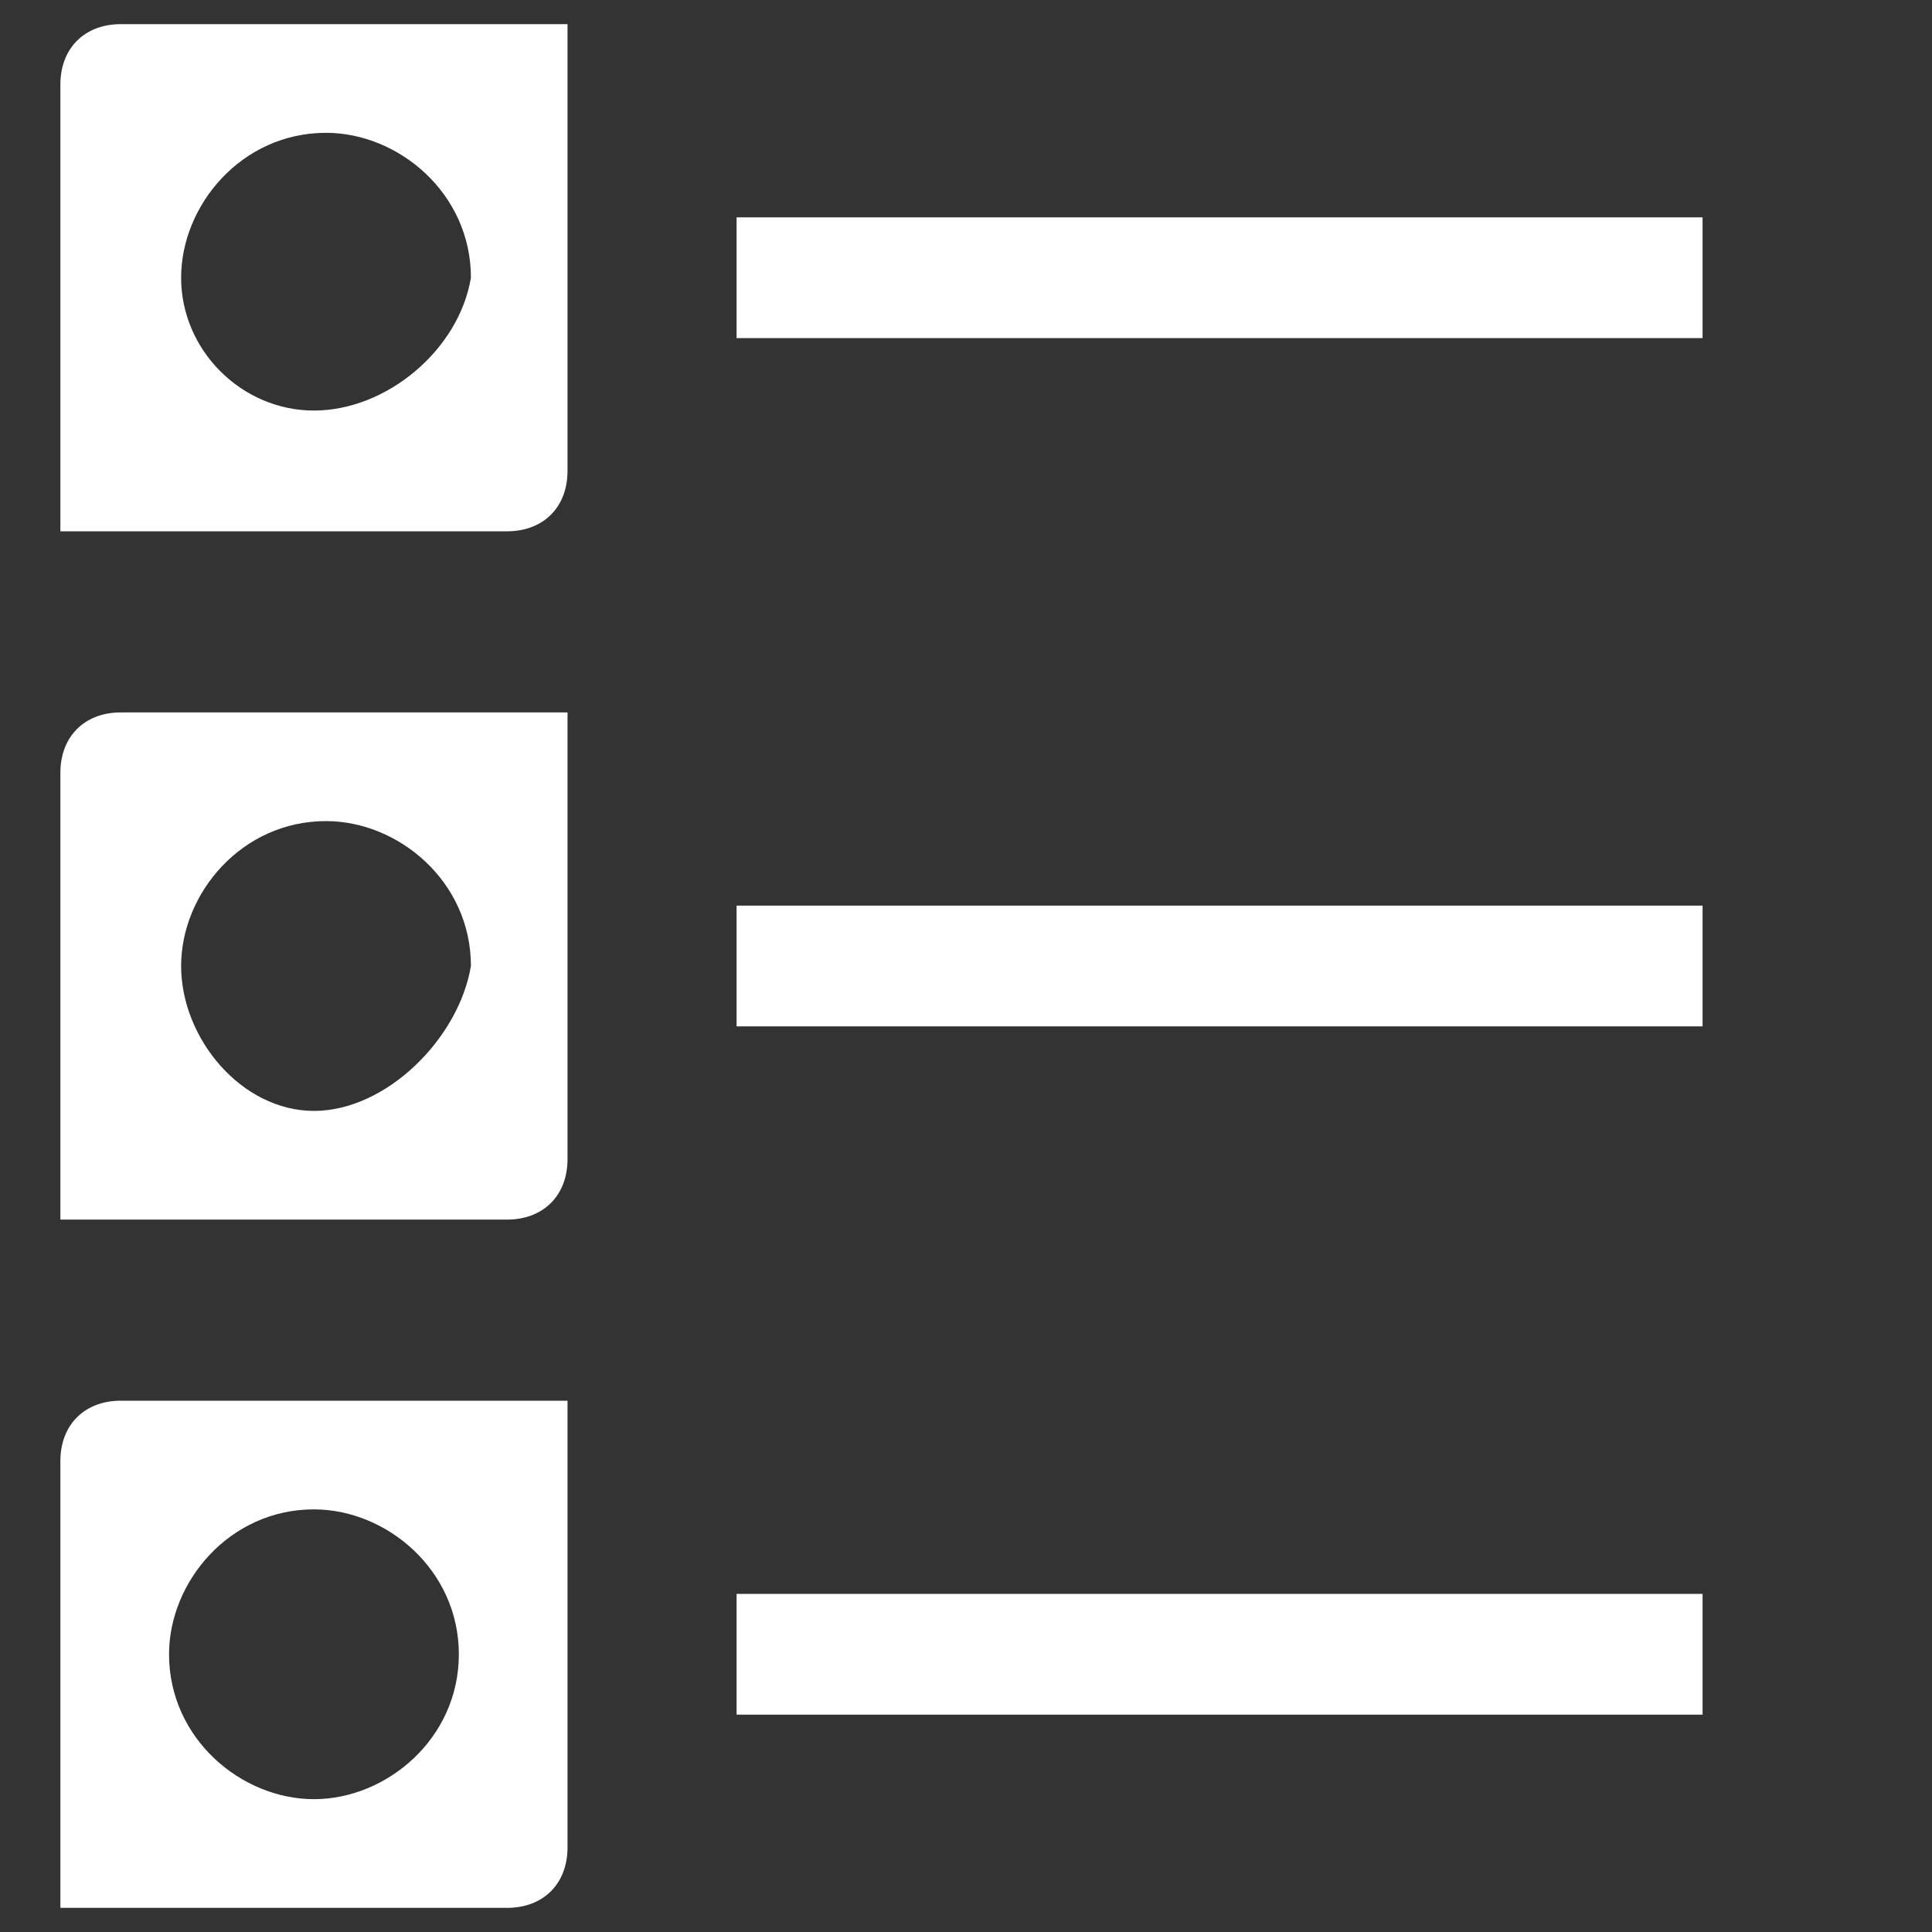 

<svg version="1.1" xmlns="http://www.w3.org/2000/svg" xmlns:xlink="http://www.w3.org/1999/xlink" x="0px" y="0px"
	 viewBox="0 0 16 16"  xml:space="preserve">
<rect x="0" y="0" width="16" height="16" fill="#333333" stroke="none"/>
<g id="artwork">
	<g>
		<line style="fill:none;stroke:#FFFFFF;stroke-miterlimit:10;" x1="6.1" y1="2.3" x2="14.1" y2="2.3"/>
		<line style="fill:none;stroke:#FFFFFF;stroke-miterlimit:10;" x1="6.1" y1="8" x2="14.1" y2="8"/>
		<line style="fill:none;stroke:#FFFFFF;stroke-miterlimit:10;" x1="6.1" y1="13.7" x2="14.1" y2="13.7"/>
		<path style="fill:#FFFFFF;" d="M1,0.2c-0.3,0-0.5,0.2-0.5,0.5v3.7h3.7c0.3,0,0.5-0.2,0.5-0.5V0.2H1z M2.6,3.4
			C2,3.4,1.5,2.9,1.5,2.3c0-0.6,0.5-1.2,1.2-1.2c0.6,0,1.2,0.5,1.2,1.2C3.8,2.9,3.2,3.4,2.6,3.4z"/>
		<path style="fill:#FFFFFF;" d="M1,5.9c-0.3,0-0.5,0.2-0.5,0.5v3.7h3.7c0.3,0,0.5-0.2,0.5-0.5V5.9H1z M2.6,9.2C2,9.2,1.5,8.6,1.5,8
			c0-0.6,0.5-1.2,1.2-1.2c0.6,0,1.2,0.5,1.2,1.2C3.8,8.6,3.2,9.2,2.6,9.2z"/>
		<path style="fill:#FFFFFF;" d="M1,11.6c-0.3,0-0.5,0.2-0.5,0.5v3.7h3.7c0.3,0,0.5-0.2,0.5-0.5v-3.7H1z M2.6,14.9
			c-0.6,0-1.2-0.5-1.2-1.2c0-0.6,0.5-1.2,1.2-1.2c0.6,0,1.2,0.5,1.2,1.2C3.8,14.4,3.2,14.9,2.6,14.9z"/>
	</g>
</g>
</svg>
